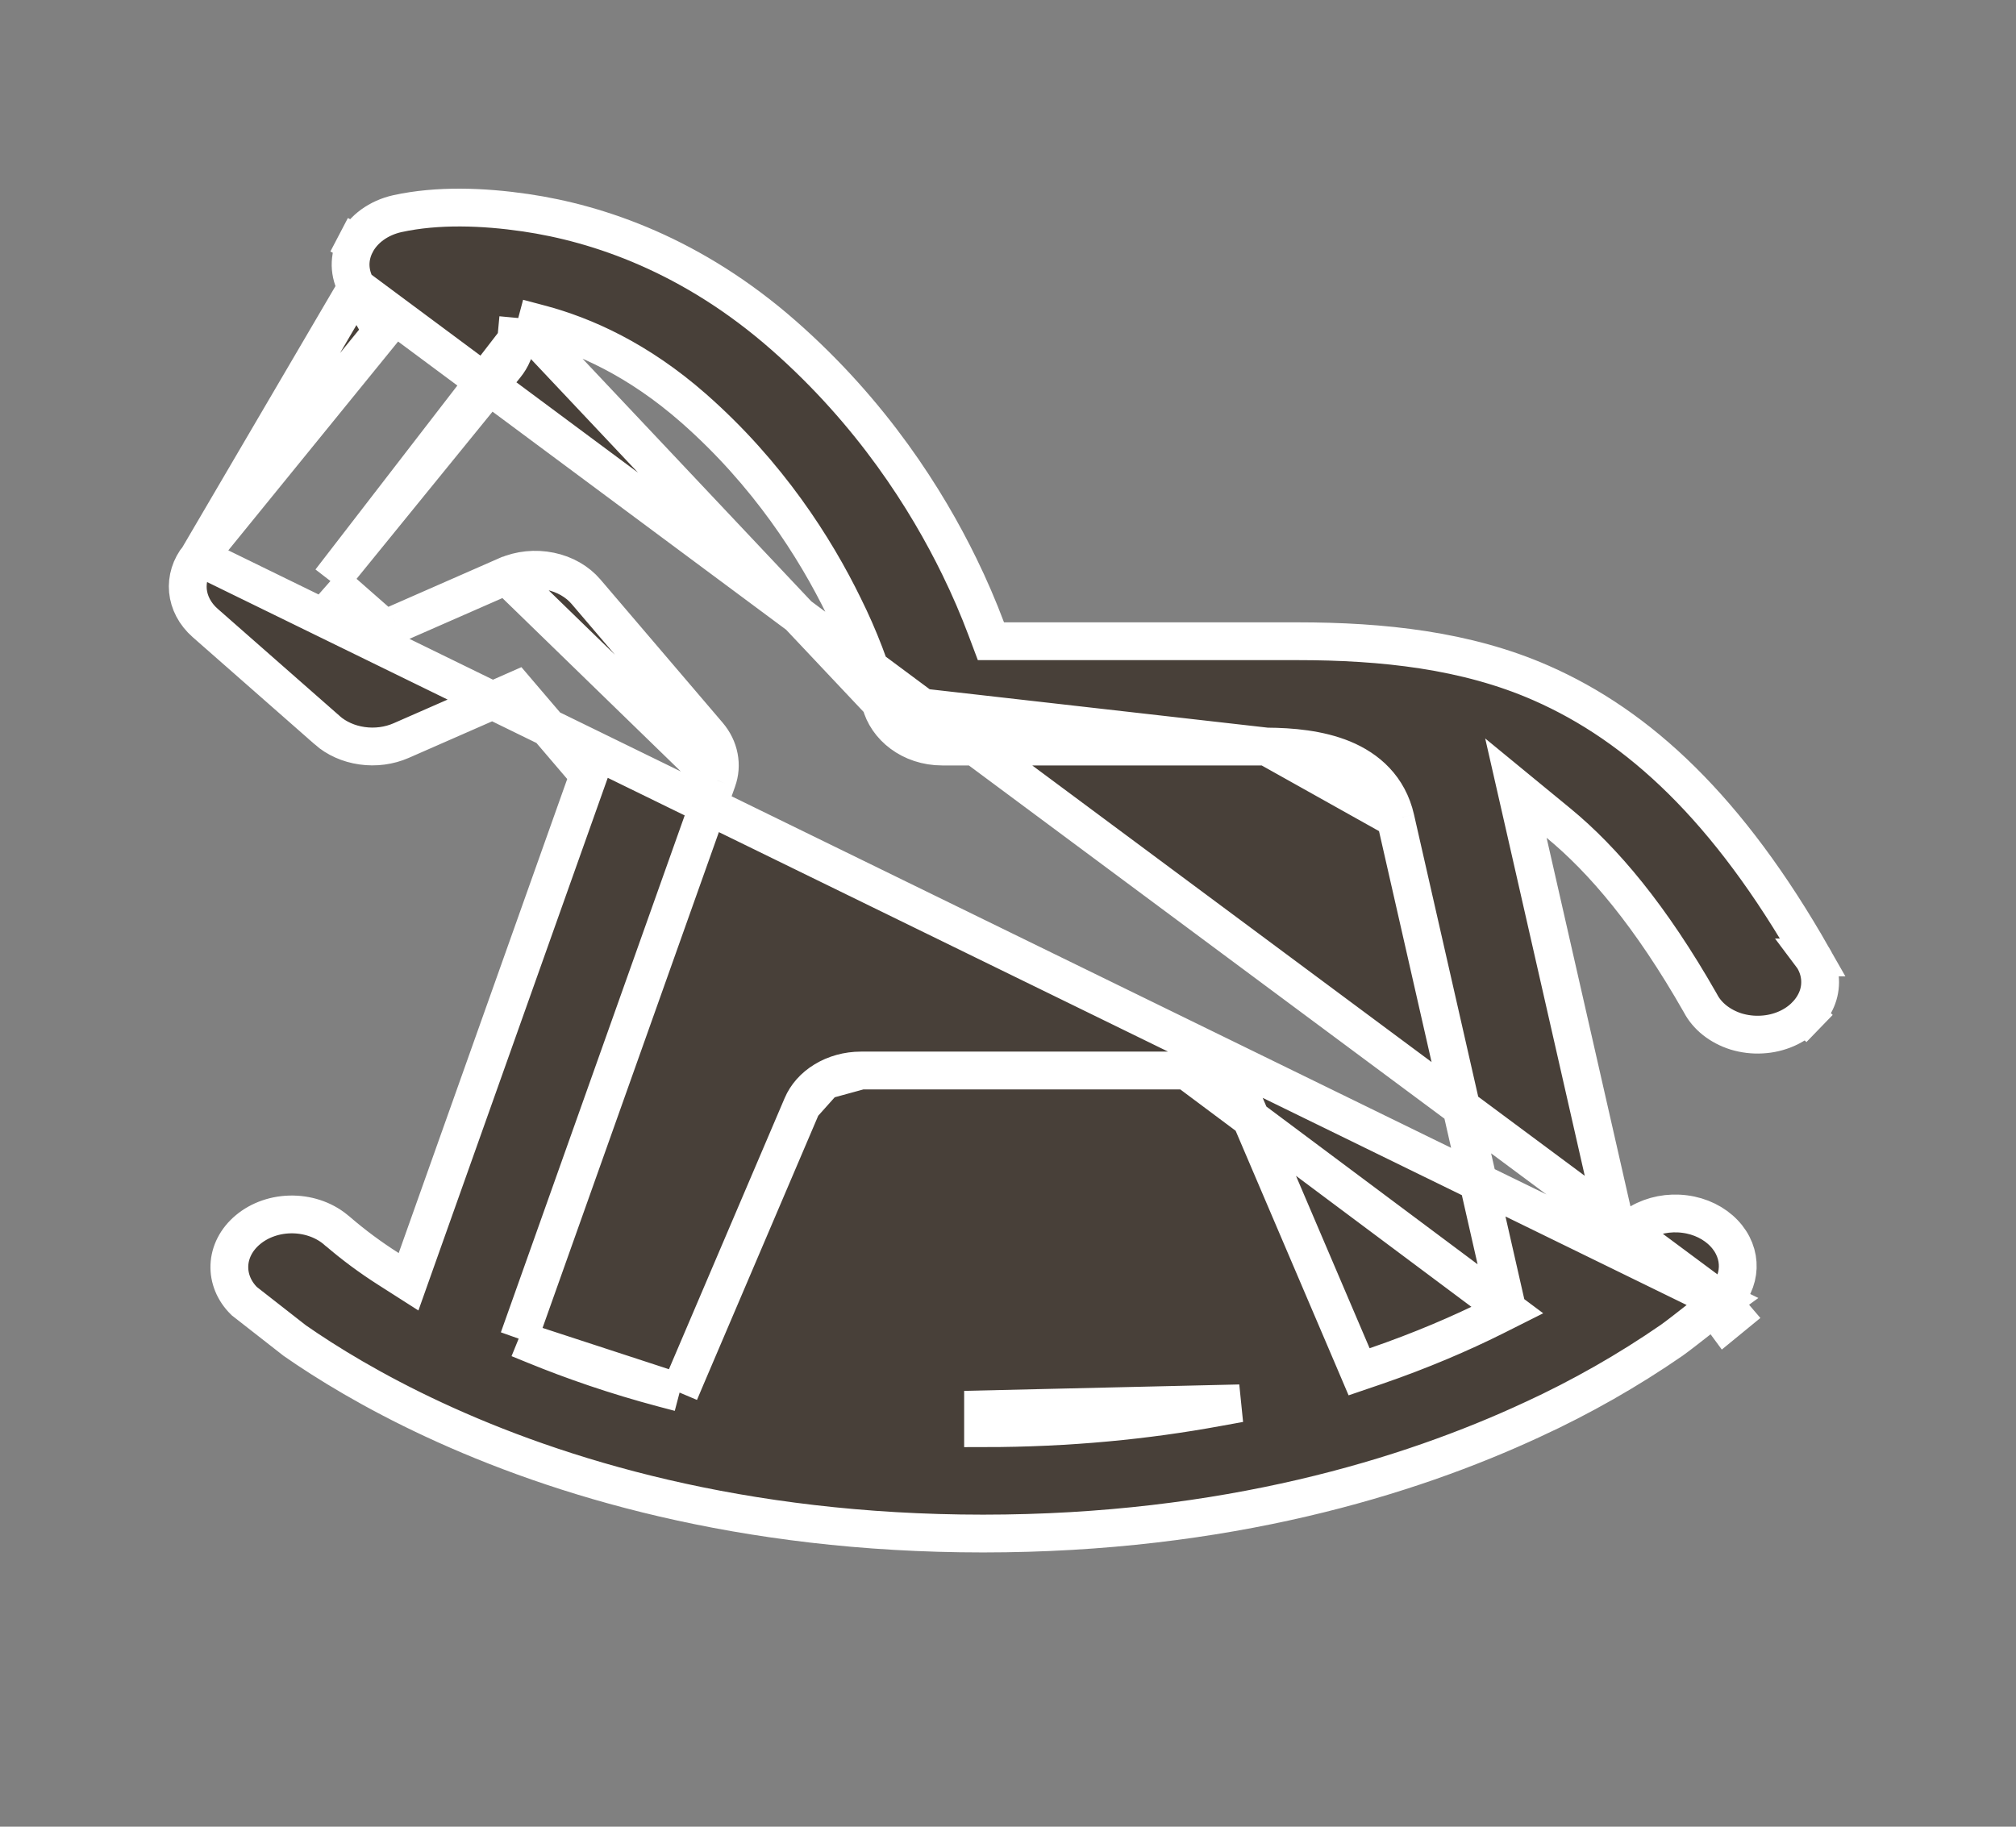 <svg width="32" height="29" viewBox="0 0 32 29" fill="none" xmlns="http://www.w3.org/2000/svg">
<rect x="0" y="0" width="32" height="29" fill="#808080" stroke="none"/>
<path d="M5.662 4.56L5.663 4.561L5.96 5.085L6.061 5.264L5.932 5.423L3.153 8.841L5.662 4.56ZM5.662 4.56C5.6 4.45 5.568 4.332 5.565 4.214C5.563 4.095 5.591 3.977 5.649 3.866L5.383 3.727L5.649 3.866C5.707 3.754 5.795 3.652 5.909 3.569C6.023 3.486 6.159 3.425 6.307 3.392C6.945 3.252 7.67 3.279 8.341 3.377C9.507 3.548 10.994 4.054 12.442 5.327C13.846 6.561 14.713 7.938 15.229 8.996L15.229 8.996C15.388 9.321 15.53 9.651 15.656 9.986L15.729 10.18H15.937H20.592C21.946 10.18 23.276 10.322 24.461 10.843L24.461 10.843C26.015 11.525 27.432 12.838 28.776 15.2L28.775 15.2L28.781 15.208C28.84 15.305 28.876 15.41 28.887 15.516C28.898 15.621 28.886 15.729 28.849 15.831C28.812 15.934 28.75 16.032 28.666 16.119L28.882 16.328L28.666 16.119C28.582 16.206 28.477 16.279 28.356 16.332C28.235 16.385 28.101 16.417 27.964 16.424C27.826 16.432 27.689 16.415 27.559 16.376C27.431 16.336 27.314 16.274 27.217 16.197C27.119 16.119 27.043 16.027 26.991 15.927L26.991 15.927L26.986 15.918C26.203 14.544 25.451 13.654 24.74 13.069L24.062 12.512L24.257 13.368L25.588 19.218L25.678 19.615L26.031 19.411C26.236 19.292 26.49 19.241 26.741 19.274C26.992 19.306 27.213 19.418 27.365 19.578C27.517 19.737 27.59 19.932 27.583 20.125C27.576 20.316 27.491 20.506 27.331 20.657M5.662 4.56L27.331 20.657M27.331 20.657L27.32 20.665L27.25 20.721C27.19 20.769 27.106 20.836 27.015 20.909C26.829 21.055 26.626 21.214 26.535 21.278C25.843 21.756 25.102 22.178 24.322 22.538L24.321 22.538C22.363 23.448 19.454 24.346 15.604 24.346C11.753 24.346 8.845 23.449 6.887 22.538C5.915 22.086 5.179 21.631 4.679 21.283L3.877 20.656C3.712 20.494 3.633 20.29 3.641 20.088C3.649 19.882 3.749 19.678 3.935 19.523C4.122 19.366 4.378 19.276 4.649 19.28C4.921 19.284 5.173 19.382 5.353 19.543L5.353 19.543L5.358 19.546C5.611 19.764 5.881 19.964 6.167 20.146L6.485 20.349L6.611 19.994L9.286 12.468L9.344 12.305L9.232 12.173L8.337 11.125L8.193 10.956L7.989 11.046L6.368 11.757L6.368 11.757C6.178 11.84 5.96 11.87 5.746 11.839C5.533 11.809 5.34 11.721 5.195 11.594C5.195 11.594 5.195 11.593 5.195 11.593L3.257 9.89L3.257 9.89C3.093 9.746 3.001 9.564 2.983 9.378C2.966 9.192 3.022 9.002 3.153 8.841L27.331 20.657ZM23.927 20.799L23.716 20.905C23.188 21.168 22.561 21.439 21.837 21.688L21.573 21.778L21.464 21.522L19.768 17.55L19.768 17.55C19.702 17.395 19.581 17.255 19.414 17.154C19.247 17.052 19.045 16.995 18.834 16.995L23.927 20.799ZM23.927 20.799L23.875 20.57M23.927 20.799L23.875 20.57M23.875 20.57L22.152 12.998L22.152 12.998M23.875 20.57L22.152 12.998M22.152 12.998C22.039 12.502 21.705 12.209 21.316 12.048C20.939 11.893 20.497 11.854 20.107 11.852H20.105M22.152 12.998L20.105 11.852M20.105 11.852H14.957C14.457 11.852 14.072 11.537 13.978 11.156L13.978 11.156M20.105 11.852L13.978 11.156M13.978 11.156L13.976 11.149M13.978 11.156L13.976 11.149M13.976 11.149C13.832 10.627 13.637 10.118 13.393 9.627C12.939 8.697 12.191 7.52 11.011 6.482C10.13 5.708 9.272 5.326 8.568 5.14L8.226 5.049M13.976 11.149L8.226 5.049M8.226 5.049L8.193 5.402M8.226 5.049L8.193 5.402M8.193 5.402C8.18 5.545 8.123 5.685 8.022 5.809L5.427 9L5.245 9.224M8.193 5.402L5.245 9.224M5.245 9.224L5.462 9.415M5.245 9.224L5.462 9.415M5.462 9.415L5.967 9.859L6.111 9.985M5.462 9.415L6.111 9.985M6.111 9.985L6.286 9.908M6.111 9.985L6.286 9.908M6.286 9.908L8.038 9.139L8.039 9.139M6.286 9.908L8.039 9.139M8.039 9.139C8.251 9.046 8.497 9.02 8.732 9.069C8.966 9.117 9.166 9.235 9.301 9.393L11.24 11.665C11.331 11.771 11.389 11.892 11.413 12.017C11.437 12.141 11.428 12.268 11.384 12.389L11.384 12.39M8.039 9.139L11.384 12.39M11.384 12.39L8.329 20.982L8.233 21.252M11.384 12.39L8.233 21.252M8.233 21.252L8.498 21.36M8.233 21.252L8.498 21.36M8.498 21.36C9.092 21.603 9.771 21.839 10.536 22.042L10.787 22.108M8.498 21.36L10.787 22.108M10.787 22.108L10.888 21.869M10.787 22.108L10.888 21.869M10.888 21.869L12.731 17.55L12.731 17.55M10.888 21.869L12.731 17.55M12.731 17.55C12.797 17.395 12.918 17.255 13.085 17.154M12.731 17.55L13.085 17.154M13.085 17.154C13.252 17.052 13.455 16.995 13.665 16.995M13.085 17.154L13.665 16.995M13.665 16.995C13.665 16.995 13.665 16.995 13.665 16.995M13.665 16.995H13.665M13.665 16.995H18.834H13.665ZM27.325 20.663L27.519 20.89C27.499 20.907 27.449 20.946 27.384 20.998C27.298 20.884 27.27 20.739 27.302 20.685C27.31 20.677 27.32 20.667 27.325 20.663ZM27.337 20.652C27.338 20.651 27.338 20.651 27.336 20.652L27.337 20.652ZM19.308 22.346L19.678 22.279L15.604 22.374V22.674C15.604 22.674 15.604 22.674 15.604 22.674C16.978 22.674 18.212 22.547 19.308 22.346Z" fill="#484039" stroke="white" stroke-width="0.6"/>
</svg>
